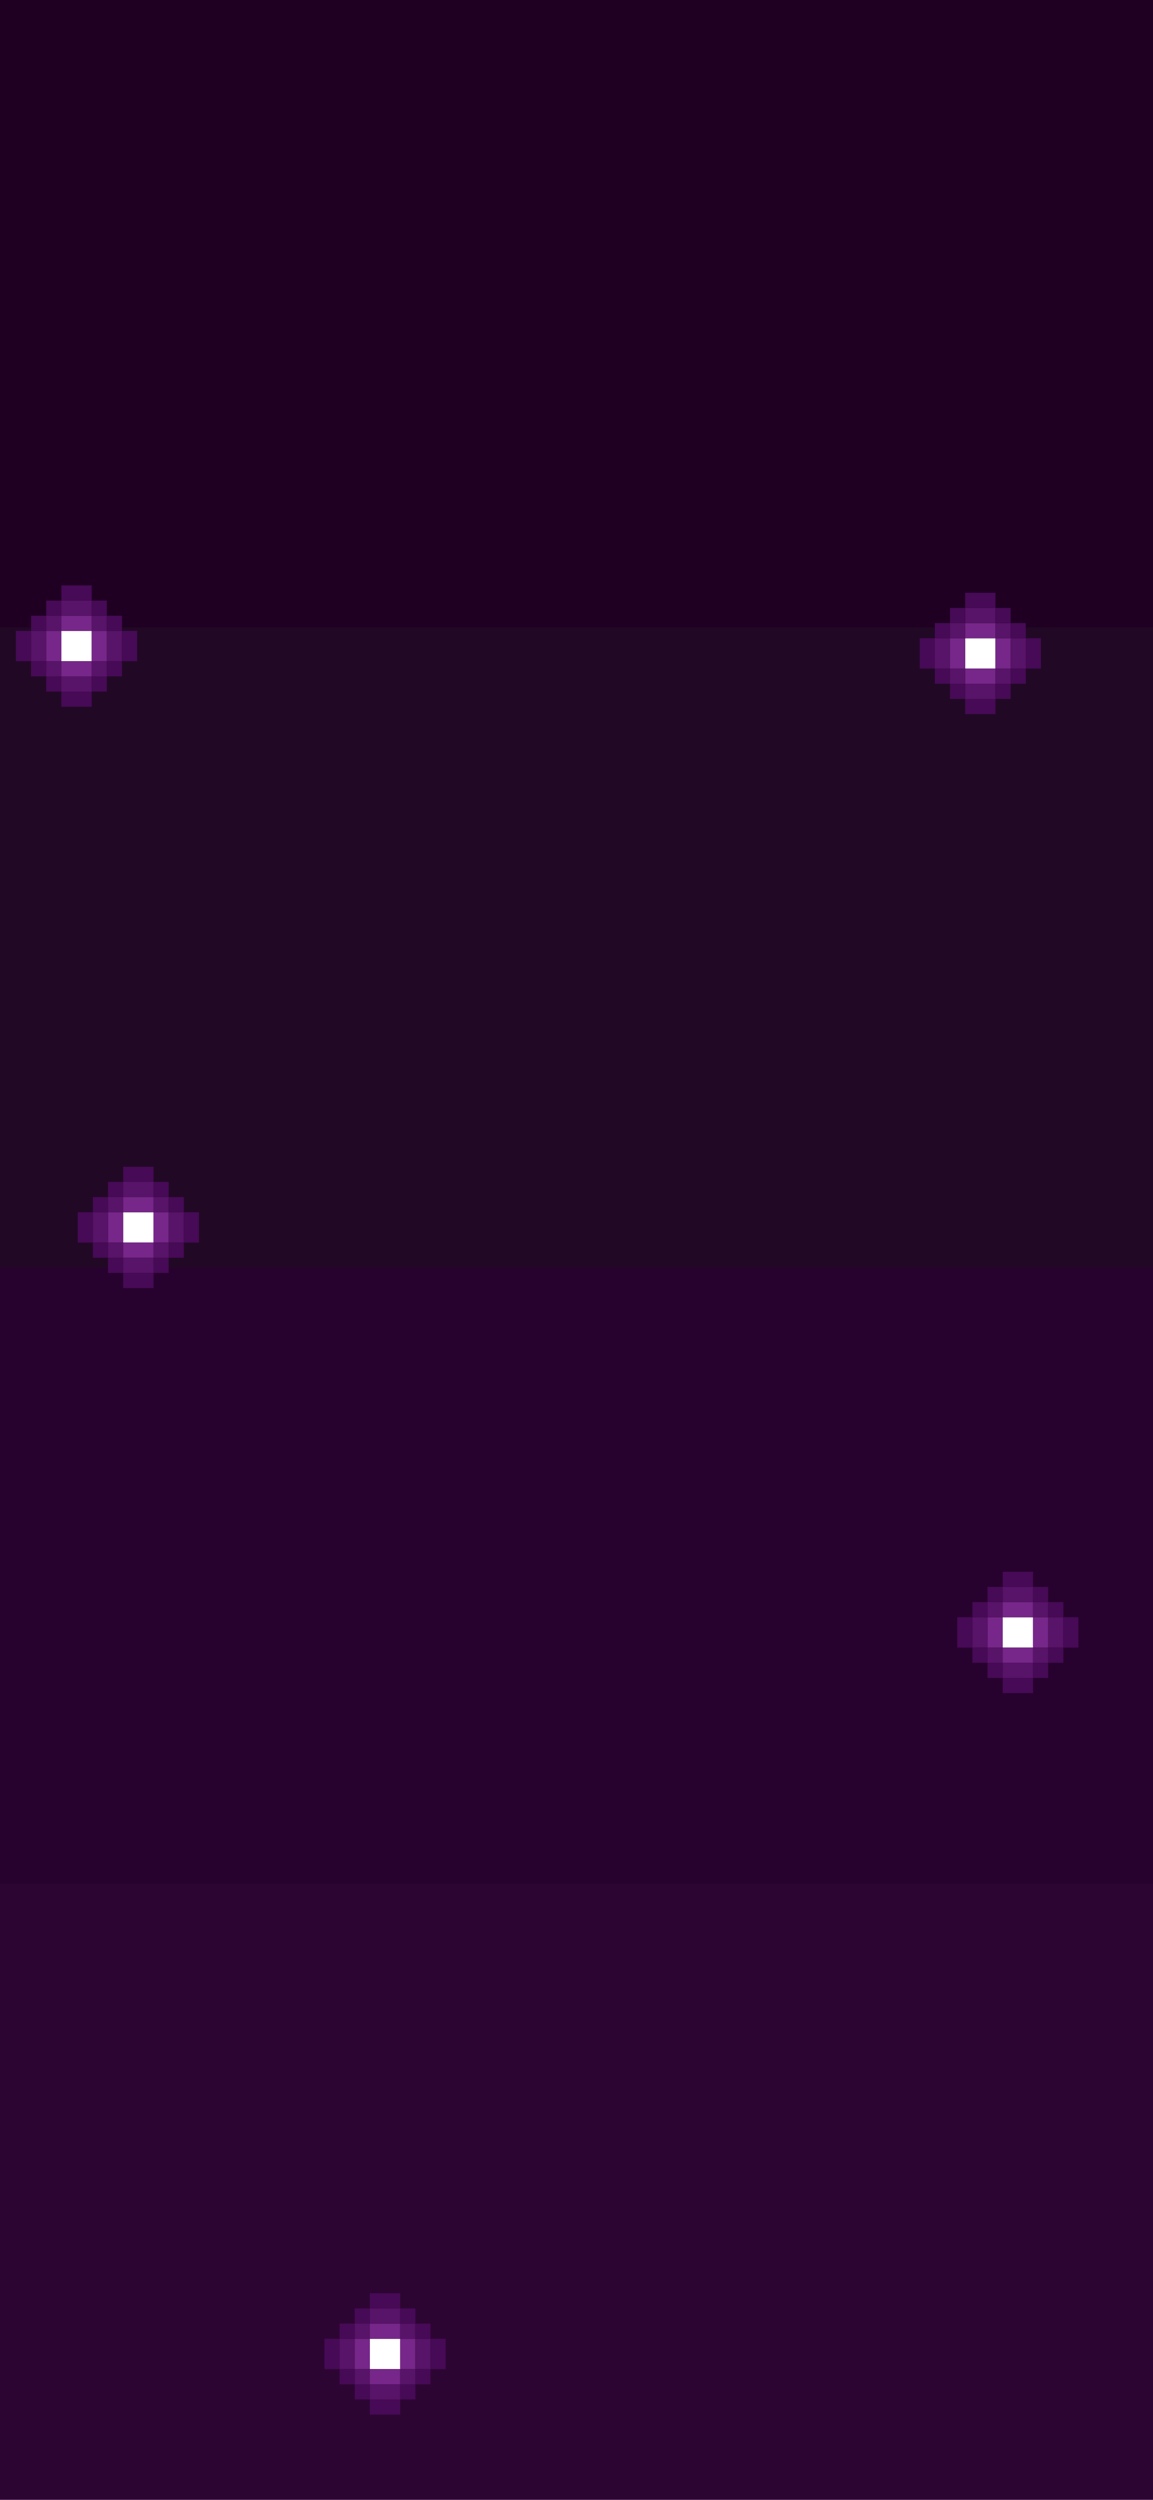 <svg width="430" height="932" viewBox="0 0 430 932" fill="none" xmlns="http://www.w3.org/2000/svg">
<rect x="0" y="0" width="430" height="932" fill="#808080" stroke="none"/>
<g clip-path="url(#clip0_4_681)">
<rect width="430" height="932" fill="white"/>
<g clip-path="url(#clip1_4_681)">
<path d="M480.935 699.169H-51.426V932.153H480.935V699.169Z" fill="#2D0533"/>
<path d="M480.935 469.307H-51.426V702.291H480.935V469.307Z" fill="#28022E"/>
<path d="M480.935 231.503H-51.426V472.588H480.935V231.503Z" fill="#210925"/>
<path d="M480.935 -19.112H-51.426V233.911H480.935V-19.112Z" fill="#1F0023"/>
<path d="M385.247 602.962H373.948V614.27H385.247V602.962Z" fill="white"/>
<path d="M385.247 597.308H373.948V602.962H385.247V597.308Z" fill="#762789"/>
<path d="M385.247 591.654H373.948V597.308H385.247V591.654Z" fill="#581468"/>
<path d="M385.247 586H373.948V591.654H385.247V586Z" fill="#470A56"/>
<path d="M390.897 602.962H385.247V614.27H390.897V602.962Z" fill="#762789"/>
<path d="M396.546 602.962H390.897V614.27H396.546V602.962Z" fill="#581468"/>
<path d="M402.196 602.962H396.546V614.27H402.196V602.962Z" fill="#470A56"/>
<path d="M362.649 602.962H357V614.27H362.649V602.962Z" fill="#470A56"/>
<path d="M373.948 602.962H368.299V614.27H373.948V602.962Z" fill="#762789"/>
<path d="M368.299 602.962H362.649V614.27H368.299V602.962Z" fill="#581468"/>
<path d="M385.247 614.27H373.948V619.924H385.247V614.27Z" fill="#762789"/>
<path d="M385.247 619.923H373.948V625.577H385.247V619.923Z" fill="#581468"/>
<path d="M385.247 625.577H373.948V631.231H385.247V625.577Z" fill="#470A56"/>
<path d="M390.897 597.308H385.247V602.962H390.897V597.308Z" fill="#581468"/>
<path d="M368.299 597.308H362.649V602.962H368.299V597.308Z" fill="#470A56"/>
<path d="M368.299 614.27H362.649V619.924H368.299V614.27Z" fill="#470A56"/>
<path d="M390.897 591.654H385.247V597.308H390.897V591.654Z" fill="#470A56"/>
<path d="M373.948 591.654H368.299V597.308H373.948V591.654Z" fill="#470A56"/>
<path d="M373.948 619.923H368.299V625.577H373.948V619.923Z" fill="#470A56"/>
<path d="M390.897 619.923H385.247V625.577H390.897V619.923Z" fill="#470A56"/>
<path d="M396.546 597.308H390.897V602.962H396.546V597.308Z" fill="#470A56"/>
<path d="M396.546 614.27H390.897V619.924H396.546V614.27Z" fill="#470A56"/>
<path d="M373.948 597.308H368.299V602.962H373.948V597.308Z" fill="#581468"/>
<path d="M390.897 614.27H385.247V619.924H390.897V614.27Z" fill="#581468"/>
<path d="M373.948 614.27H368.299V619.924H373.948V614.27Z" fill="#581468"/>
<path d="M149.247 871.962H137.948V883.27H149.247V871.962Z" fill="white"/>
<path d="M149.247 866.308H137.948V871.962H149.247V866.308Z" fill="#762789"/>
<path d="M149.247 860.654H137.948V866.308H149.247V860.654Z" fill="#581468"/>
<path d="M149.247 855H137.948V860.654H149.247V855Z" fill="#470A56"/>
<path d="M154.897 871.962H149.247V883.27H154.897V871.962Z" fill="#762789"/>
<path d="M160.546 871.962H154.897V883.27H160.546V871.962Z" fill="#581468"/>
<path d="M166.196 871.962H160.546V883.27H166.196V871.962Z" fill="#470A56"/>
<path d="M126.649 871.962H121V883.27H126.649V871.962Z" fill="#470A56"/>
<path d="M137.948 871.962H132.299V883.27H137.948V871.962Z" fill="#762789"/>
<path d="M132.299 871.962H126.649V883.27H132.299V871.962Z" fill="#581468"/>
<path d="M149.247 883.27H137.948V888.924H149.247V883.27Z" fill="#762789"/>
<path d="M149.247 888.923H137.948V894.577H149.247V888.923Z" fill="#581468"/>
<path d="M149.247 894.577H137.948V900.231H149.247V894.577Z" fill="#470A56"/>
<path d="M154.897 866.308H149.247V871.962H154.897V866.308Z" fill="#581468"/>
<path d="M132.299 866.308H126.649V871.962H132.299V866.308Z" fill="#470A56"/>
<path d="M132.299 883.27H126.649V888.924H132.299V883.27Z" fill="#470A56"/>
<path d="M154.897 860.654H149.247V866.308H154.897V860.654Z" fill="#470A56"/>
<path d="M137.948 860.654H132.299V866.308H137.948V860.654Z" fill="#470A56"/>
<path d="M137.948 888.923H132.299V894.577H137.948V888.923Z" fill="#470A56"/>
<path d="M154.897 888.923H149.247V894.577H154.897V888.923Z" fill="#470A56"/>
<path d="M160.546 866.308H154.897V871.962H160.546V866.308Z" fill="#470A56"/>
<path d="M160.546 883.27H154.897V888.924H160.546V883.27Z" fill="#470A56"/>
<path d="M137.948 866.308H132.299V871.962H137.948V866.308Z" fill="#581468"/>
<path d="M154.897 883.27H149.247V888.924H154.897V883.27Z" fill="#581468"/>
<path d="M137.948 883.27H132.299V888.924H137.948V883.27Z" fill="#581468"/>
<path d="M34.188 235.21H22.889V246.517H34.188V235.21Z" fill="white"/>
<path d="M34.188 229.556H22.889V235.209H34.188V229.556Z" fill="#762789"/>
<path d="M34.188 223.902H22.889V229.556H34.188V223.902Z" fill="#581468"/>
<path d="M34.188 218.248H22.889V223.902H34.188V218.248Z" fill="#470A56"/>
<path d="M39.837 235.21H34.188V246.517H39.837V235.21Z" fill="#762789"/>
<path d="M45.487 235.21H39.837V246.517H45.487V235.21Z" fill="#581468"/>
<path d="M51.136 235.21H45.487V246.517H51.136V235.21Z" fill="#470A56"/>
<path d="M11.59 235.21H5.941V246.517H11.59V235.21Z" fill="#470A56"/>
<path d="M22.889 235.21H17.24V246.517H22.889V235.21Z" fill="#762789"/>
<path d="M17.24 235.21H11.59V246.517H17.24V235.21Z" fill="#581468"/>
<path d="M34.188 246.517H22.889V252.171H34.188V246.517Z" fill="#762789"/>
<path d="M34.188 252.171H22.889V257.825H34.188V252.171Z" fill="#581468"/>
<path d="M34.188 257.825H22.889V263.479H34.188V257.825Z" fill="#470A56"/>
<path d="M39.837 229.556H34.188V235.209H39.837V229.556Z" fill="#581468"/>
<path d="M17.24 229.556H11.59V235.209H17.24V229.556Z" fill="#470A56"/>
<path d="M17.24 246.517H11.59V252.171H17.24V246.517Z" fill="#470A56"/>
<path d="M39.837 223.902H34.188V229.556H39.837V223.902Z" fill="#470A56"/>
<path d="M22.889 223.902H17.24V229.556H22.889V223.902Z" fill="#470A56"/>
<path d="M22.889 252.171H17.24V257.825H22.889V252.171Z" fill="#470A56"/>
<path d="M39.837 252.171H34.188V257.825H39.837V252.171Z" fill="#470A56"/>
<path d="M45.487 229.556H39.837V235.209H45.487V229.556Z" fill="#470A56"/>
<path d="M45.487 246.517H39.837V252.171H45.487V246.517Z" fill="#470A56"/>
<path d="M22.889 229.556H17.24V235.209H22.889V229.556Z" fill="#581468"/>
<path d="M39.837 246.517H34.188V252.171H39.837V246.517Z" fill="#581468"/>
<path d="M22.889 246.517H17.24V252.171H22.889V246.517Z" fill="#581468"/>
<path d="M57.247 451.962H45.948V463.27H57.247V451.962Z" fill="white"/>
<path d="M57.247 446.308H45.948V451.962H57.247V446.308Z" fill="#762789"/>
<path d="M57.247 440.654H45.948V446.308H57.247V440.654Z" fill="#581468"/>
<path d="M57.247 435H45.948V440.654H57.247V435Z" fill="#470A56"/>
<path d="M62.897 451.962H57.247V463.27H62.897V451.962Z" fill="#762789"/>
<path d="M68.546 451.962H62.897V463.27H68.546V451.962Z" fill="#581468"/>
<path d="M74.196 451.962H68.546V463.27H74.196V451.962Z" fill="#470A56"/>
<path d="M34.649 451.962H29V463.27H34.649V451.962Z" fill="#470A56"/>
<path d="M45.948 451.962H40.299V463.27H45.948V451.962Z" fill="#762789"/>
<path d="M40.299 451.962H34.65V463.27H40.299V451.962Z" fill="#581468"/>
<path d="M57.247 463.27H45.948V468.924H57.247V463.27Z" fill="#762789"/>
<path d="M57.247 468.924H45.948V474.577H57.247V468.924Z" fill="#581468"/>
<path d="M57.247 474.577H45.948V480.231H57.247V474.577Z" fill="#470A56"/>
<path d="M62.897 446.308H57.247V451.962H62.897V446.308Z" fill="#581468"/>
<path d="M40.299 446.308H34.65V451.962H40.299V446.308Z" fill="#470A56"/>
<path d="M40.299 463.27H34.65V468.924H40.299V463.27Z" fill="#470A56"/>
<path d="M62.897 440.654H57.247V446.308H62.897V440.654Z" fill="#470A56"/>
<path d="M45.948 440.654H40.299V446.308H45.948V440.654Z" fill="#470A56"/>
<path d="M45.948 468.924H40.299V474.577H45.948V468.924Z" fill="#470A56"/>
<path d="M62.897 468.924H57.247V474.577H62.897V468.924Z" fill="#470A56"/>
<path d="M68.546 446.308H62.897V451.962H68.546V446.308Z" fill="#470A56"/>
<path d="M68.546 463.27H62.897V468.924H68.546V463.27Z" fill="#470A56"/>
<path d="M45.948 446.308H40.299V451.962H45.948V446.308Z" fill="#581468"/>
<path d="M62.897 463.27H57.247V468.924H62.897V463.27Z" fill="#581468"/>
<path d="M45.948 463.27H40.299V468.924H45.948V463.27Z" fill="#581468"/>
<path d="M371.247 237.962H359.948V249.27H371.247V237.962Z" fill="white"/>
<path d="M371.247 232.308H359.948V237.962H371.247V232.308Z" fill="#762789"/>
<path d="M371.247 226.654H359.948V232.308H371.247V226.654Z" fill="#581468"/>
<path d="M371.247 221H359.948V226.654H371.247V221Z" fill="#470A56"/>
<path d="M376.897 237.962H371.247V249.27H376.897V237.962Z" fill="#762789"/>
<path d="M382.546 237.962H376.897V249.27H382.546V237.962Z" fill="#581468"/>
<path d="M388.196 237.962H382.546V249.27H388.196V237.962Z" fill="#470A56"/>
<path d="M348.649 237.962H343V249.27H348.649V237.962Z" fill="#470A56"/>
<path d="M359.948 237.962H354.299V249.27H359.948V237.962Z" fill="#762789"/>
<path d="M354.299 237.962H348.649V249.27H354.299V237.962Z" fill="#581468"/>
<path d="M371.247 249.27H359.948V254.924H371.247V249.27Z" fill="#762789"/>
<path d="M371.247 254.923H359.948V260.577H371.247V254.923Z" fill="#581468"/>
<path d="M371.247 260.577H359.948V266.231H371.247V260.577Z" fill="#470A56"/>
<path d="M376.897 232.308H371.247V237.962H376.897V232.308Z" fill="#581468"/>
<path d="M354.299 232.308H348.649V237.962H354.299V232.308Z" fill="#470A56"/>
<path d="M354.299 249.27H348.649V254.924H354.299V249.27Z" fill="#470A56"/>
<path d="M376.897 226.654H371.247V232.308H376.897V226.654Z" fill="#470A56"/>
<path d="M359.948 226.654H354.299V232.308H359.948V226.654Z" fill="#470A56"/>
<path d="M359.948 254.923H354.299V260.577H359.948V254.923Z" fill="#470A56"/>
<path d="M376.897 254.923H371.247V260.577H376.897V254.923Z" fill="#470A56"/>
<path d="M382.546 232.308H376.897V237.962H382.546V232.308Z" fill="#470A56"/>
<path d="M382.546 249.27H376.897V254.924H382.546V249.27Z" fill="#470A56"/>
<path d="M359.948 232.308H354.299V237.962H359.948V232.308Z" fill="#581468"/>
<path d="M376.897 249.27H371.247V254.924H376.897V249.27Z" fill="#581468"/>
<path d="M359.948 249.27H354.299V254.924H359.948V249.27Z" fill="#581468"/>
</g>
</g>
<defs>
<clipPath id="clip0_4_681">
<rect width="430" height="932" fill="white"/>
</clipPath>
<clipPath id="clip1_4_681">
<rect width="532" height="947" fill="white" transform="translate(-51 -15)"/>
</clipPath>
</defs>
</svg>
